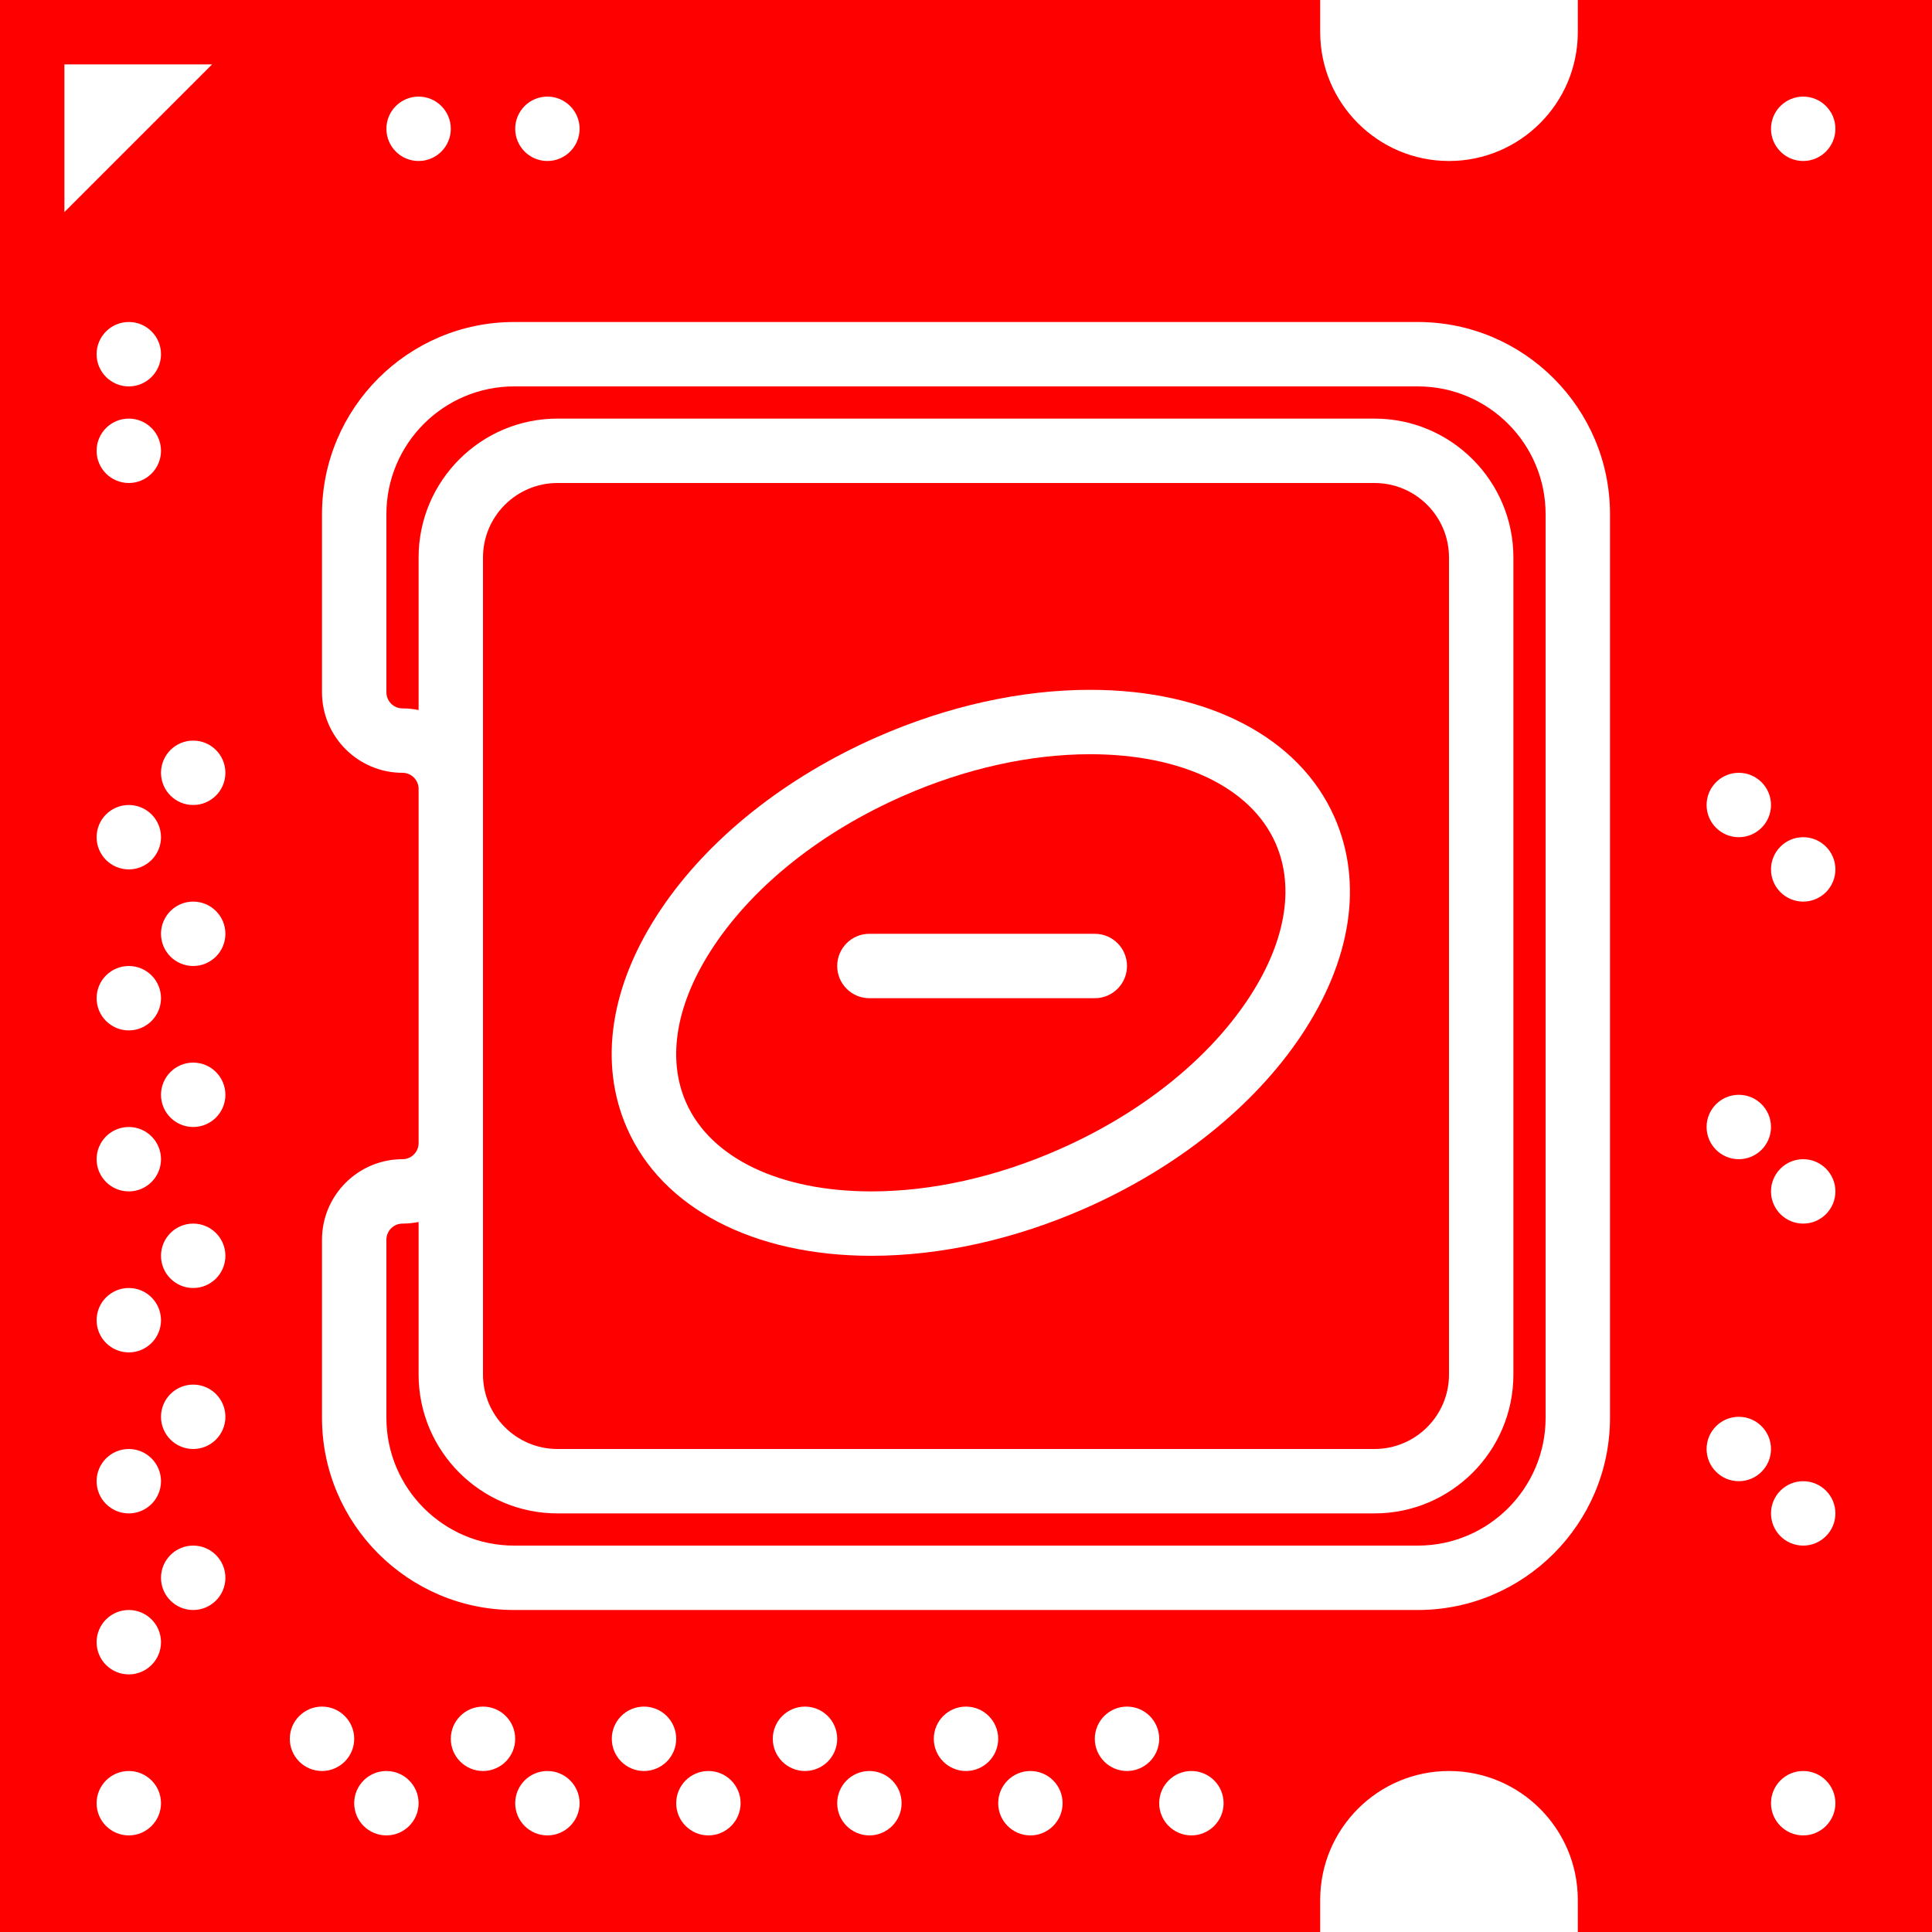 <svg xmlns="http://www.w3.org/2000/svg" xmlns:xlink="http://www.w3.org/1999/xlink" xmlns:sketch="http://www.bohemiancoding.com/sketch/ns" viewBox="0 0 60 60" version="1.1" x="0px" y="0px">
<g stroke="none" stroke-width="1" fill="none" fill-rule="evenodd" sketch:type="MSPage">
<g sketch:type="MSLayerGroup" fill="#FF0000">
<path d="M27.063,37 C28.935,37 30.944,36.552 32.873,35.704 C35.392,34.599 37.475,32.948 38.741,31.059 C39.915,29.307 40.225,27.577 39.615,26.19 C38.854,24.457 36.701,23.423 33.856,23.423 C31.984,23.423 29.975,23.871 28.047,24.719 C25.529,25.824 23.445,27.475 22.179,29.365 C21.005,31.117 20.695,32.846 21.304,34.233 C22.065,35.966 24.218,37 27.063,37 L27.063,37 Z M27,29 L34,29 C34.552,29 35,29.447 35,30 C35,30.553 34.552,31 34,31 L27,31 C26.448,31 26,30.553 26,30 C26,29.447 26.448,29 27,29 L27,29 Z" sketch:type="MSShapeGroup"/>
<path d="M42.687,45 C43.962,45 45,43.963 45,42.688 L45,17.313 C45,16.037 43.962,15 42.687,15 L17.312,15 C16.038,15 15,16.037 15,17.313 L15,42.688 C15,43.963 16.038,45 17.312,45 L42.687,45 L42.687,45 Z M20.517,28.252 C21.992,26.05 24.38,24.145 27.242,22.887 C29.422,21.93 31.709,21.423 33.856,21.423 C37.519,21.423 40.356,22.904 41.446,25.385 C42.341,27.421 41.97,29.831 40.403,32.171 C38.928,34.373 36.54,36.278 33.678,37.536 C31.497,38.493 29.21,39 27.063,39 C23.4,39 20.563,37.519 19.473,35.038 C18.579,33.002 18.95,30.592 20.517,28.252 L20.517,28.252 Z" sketch:type="MSShapeGroup"/>
<path d="M44.033,12 L15.967,12 C13.779,12 12,13.779 12,15.967 L12,21.5 C12,21.775 12.224,22 12.5,22 C12.671,22 12.838,22.018 13,22.051 L13,17.313 C13,14.935 14.935,13 17.312,13 L42.687,13 C45.065,13 47,14.935 47,17.313 L47,42.688 C47,45.066 45.065,47 42.687,47 L17.312,47 C14.935,47 13,45.066 13,42.688 L13,37.95 C12.838,37.982 12.671,38 12.5,38 C12.224,38 12,38.225 12,38.5 L12,44.033 C12,46.221 13.779,48 15.967,48 L44.033,48 C46.221,48 48,46.221 48,44.033 L48,15.967 C48,13.779 46.221,12 44.033,12" sketch:type="MSShapeGroup"/>
<path d="M49,0 L49,1 C49,3.206 47.206,5 45,5 C42.794,5 41,3.206 41,1 L41,0 L0,0 L0,60 L41,60 L41,59 C41,56.794 42.794,55 45,55 C47.206,55 49,56.794 49,59 L49,60 L60,60 L60,0 L49,0 L49,0 Z M54,24 C54.552,24 55,24.448 55,25 C55,25.552 54.552,26 54,26 C53.448,26 53,25.552 53,25 C53,24.448 53.448,24 54,24 L54,24 Z M54,34 C54.552,34 55,34.448 55,35 C55,35.552 54.552,36 54,36 C53.448,36 53,35.552 53,35 C53,34.448 53.448,34 54,34 L54,34 Z M17,3 C17.552,3 18,3.448 18,4 C18,4.552 17.552,5 17,5 C16.448,5 16,4.552 16,4 C16,3.448 16.448,3 17,3 L17,3 Z M13,3 C13.552,3 14,3.448 14,4 C14,4.552 13.552,5 13,5 C12.448,5 12,4.552 12,4 C12,3.448 12.448,3 13,3 L13,3 Z M2,2 L6.586,2 L2,6.586 L2,2 L2,2 Z M4,42 C3.448,42 3,41.552 3,41 C3,40.448 3.448,40 4,40 C4.552,40 5,40.448 5,41 C5,41.552 4.552,42 4,42 L4,42 Z M5,46 C5,46.552 4.552,47 4,47 C3.448,47 3,46.552 3,46 C3,45.448 3.448,45 4,45 C4.552,45 5,45.448 5,46 L5,46 Z M4,37 C3.448,37 3,36.552 3,36 C3,35.448 3.448,35 4,35 C4.552,35 5,35.448 5,36 C5,36.552 4.552,37 4,37 L4,37 Z M4,32 C3.448,32 3,31.552 3,31 C3,30.448 3.448,30 4,30 C4.552,30 5,30.448 5,31 C5,31.552 4.552,32 4,32 L4,32 Z M4,27 C3.448,27 3,26.552 3,26 C3,25.448 3.448,25 4,25 C4.552,25 5,25.448 5,26 C5,26.552 4.552,27 4,27 L4,27 Z M4,15 C3.448,15 3,14.552 3,14 C3,13.448 3.448,13 4,13 C4.552,13 5,13.448 5,14 C5,14.552 4.552,15 4,15 L4,15 Z M4,12 C3.448,12 3,11.552 3,11 C3,10.448 3.448,10 4,10 C4.552,10 5,10.448 5,11 C5,11.552 4.552,12 4,12 L4,12 Z M4,57 C3.448,57 3,56.552 3,56 C3,55.448 3.448,55 4,55 C4.552,55 5,55.448 5,56 C5,56.552 4.552,57 4,57 L4,57 Z M4,52 C3.448,52 3,51.552 3,51 C3,50.448 3.448,50 4,50 C4.552,50 5,50.448 5,51 C5,51.552 4.552,52 4,52 L4,52 Z M6,50 C5.448,50 5,49.552 5,49 C5,48.448 5.448,48 6,48 C6.552,48 7,48.448 7,49 C7,49.552 6.552,50 6,50 L6,50 Z M6,45 C5.448,45 5,44.552 5,44 C5,43.448 5.448,43 6,43 C6.552,43 7,43.448 7,44 C7,44.552 6.552,45 6,45 L6,45 Z M6,40 C5.448,40 5,39.552 5,39 C5,38.448 5.448,38 6,38 C6.552,38 7,38.448 7,39 C7,39.552 6.552,40 6,40 L6,40 Z M6,35 C5.448,35 5,34.552 5,34 C5,33.448 5.448,33 6,33 C6.552,33 7,33.448 7,34 C7,34.552 6.552,35 6,35 L6,35 Z M6,30 C5.448,30 5,29.552 5,29 C5,28.448 5.448,28 6,28 C6.552,28 7,28.448 7,29 C7,29.552 6.552,30 6,30 L6,30 Z M6,25 C5.448,25 5,24.552 5,24 C5,23.448 5.448,23 6,23 C6.552,23 7,23.448 7,24 C7,24.552 6.552,25 6,25 L6,25 Z M10,55 C9.448,55 9,54.552 9,54 C9,53.448 9.448,53 10,53 C10.552,53 11,53.448 11,54 C11,54.552 10.552,55 10,55 L10,55 Z M12,57 C11.448,57 11,56.552 11,56 C11,55.448 11.448,55 12,55 C12.552,55 13,55.448 13,56 C13,56.552 12.552,57 12,57 L12,57 Z M15,55 C14.448,55 14,54.552 14,54 C14,53.448 14.448,53 15,53 C15.552,53 16,53.448 16,54 C16,54.552 15.552,55 15,55 L15,55 Z M17,57 C16.448,57 16,56.552 16,56 C16,55.448 16.448,55 17,55 C17.552,55 18,55.448 18,56 C18,56.552 17.552,57 17,57 L17,57 Z M20,55 C19.448,55 19,54.552 19,54 C19,53.448 19.448,53 20,53 C20.552,53 21,53.448 21,54 C21,54.552 20.552,55 20,55 L20,55 Z M22,57 C21.448,57 21,56.552 21,56 C21,55.448 21.448,55 22,55 C22.552,55 23,55.448 23,56 C23,56.552 22.552,57 22,57 L22,57 Z M25,55 C24.448,55 24,54.552 24,54 C24,53.448 24.448,53 25,53 C25.552,53 26,53.448 26,54 C26,54.552 25.552,55 25,55 L25,55 Z M27,57 C26.448,57 26,56.552 26,56 C26,55.448 26.448,55 27,55 C27.552,55 28,55.448 28,56 C28,56.552 27.552,57 27,57 L27,57 Z M30,55 C29.448,55 29,54.552 29,54 C29,53.448 29.448,53 30,53 C30.552,53 31,53.448 31,54 C31,54.552 30.552,55 30,55 L30,55 Z M32,57 C31.448,57 31,56.552 31,56 C31,55.448 31.448,55 32,55 C32.552,55 33,55.448 33,56 C33,56.552 32.552,57 32,57 L32,57 Z M35,55 C34.448,55 34,54.552 34,54 C34,53.448 34.448,53 35,53 C35.552,53 36,53.448 36,54 C36,54.552 35.552,55 35,55 L35,55 Z M37,57 C36.448,57 36,56.552 36,56 C36,55.448 36.448,55 37,55 C37.552,55 38,55.448 38,56 C38,56.552 37.552,57 37,57 L37,57 Z M50,44.033 C50,47.323 47.323,50 44.033,50 L15.967,50 C12.677,50 10,47.323 10,44.033 L10,38.5 C10,37.121 11.122,36 12.5,36 C12.776,36 13,35.776 13,35.5 L13,24.5 C13,24.225 12.776,24 12.5,24 C11.122,24 10,22.879 10,21.5 L10,15.967 C10,12.677 12.677,10 15.967,10 L44.033,10 C47.323,10 50,12.677 50,15.967 L50,44.033 L50,44.033 Z M54,46 C53.448,46 53,45.552 53,45 C53,44.448 53.448,44 54,44 C54.552,44 55,44.448 55,45 C55,45.552 54.552,46 54,46 L54,46 Z M56,57 C55.448,57 55,56.552 55,56 C55,55.448 55.448,55 56,55 C56.552,55 57,55.448 57,56 C57,56.552 56.552,57 56,57 L56,57 Z M56,48 C55.448,48 55,47.552 55,47 C55,46.448 55.448,46 56,46 C56.552,46 57,46.448 57,47 C57,47.552 56.552,48 56,48 L56,48 Z M56,38 C55.448,38 55,37.552 55,37 C55,36.448 55.448,36 56,36 C56.552,36 57,36.448 57,37 C57,37.552 56.552,38 56,38 L56,38 Z M56,28 C55.448,28 55,27.552 55,27 C55,26.448 55.448,26 56,26 C56.552,26 57,26.448 57,27 C57,27.552 56.552,28 56,28 L56,28 Z M56,5 C55.448,5 55,4.552 55,4 C55,3.448 55.448,3 56,3 C56.552,3 57,3.448 57,4 C57,4.552 56.552,5 56,5 L56,5 Z" sketch:type="MSShapeGroup"/>
</g>
</g>
</svg>